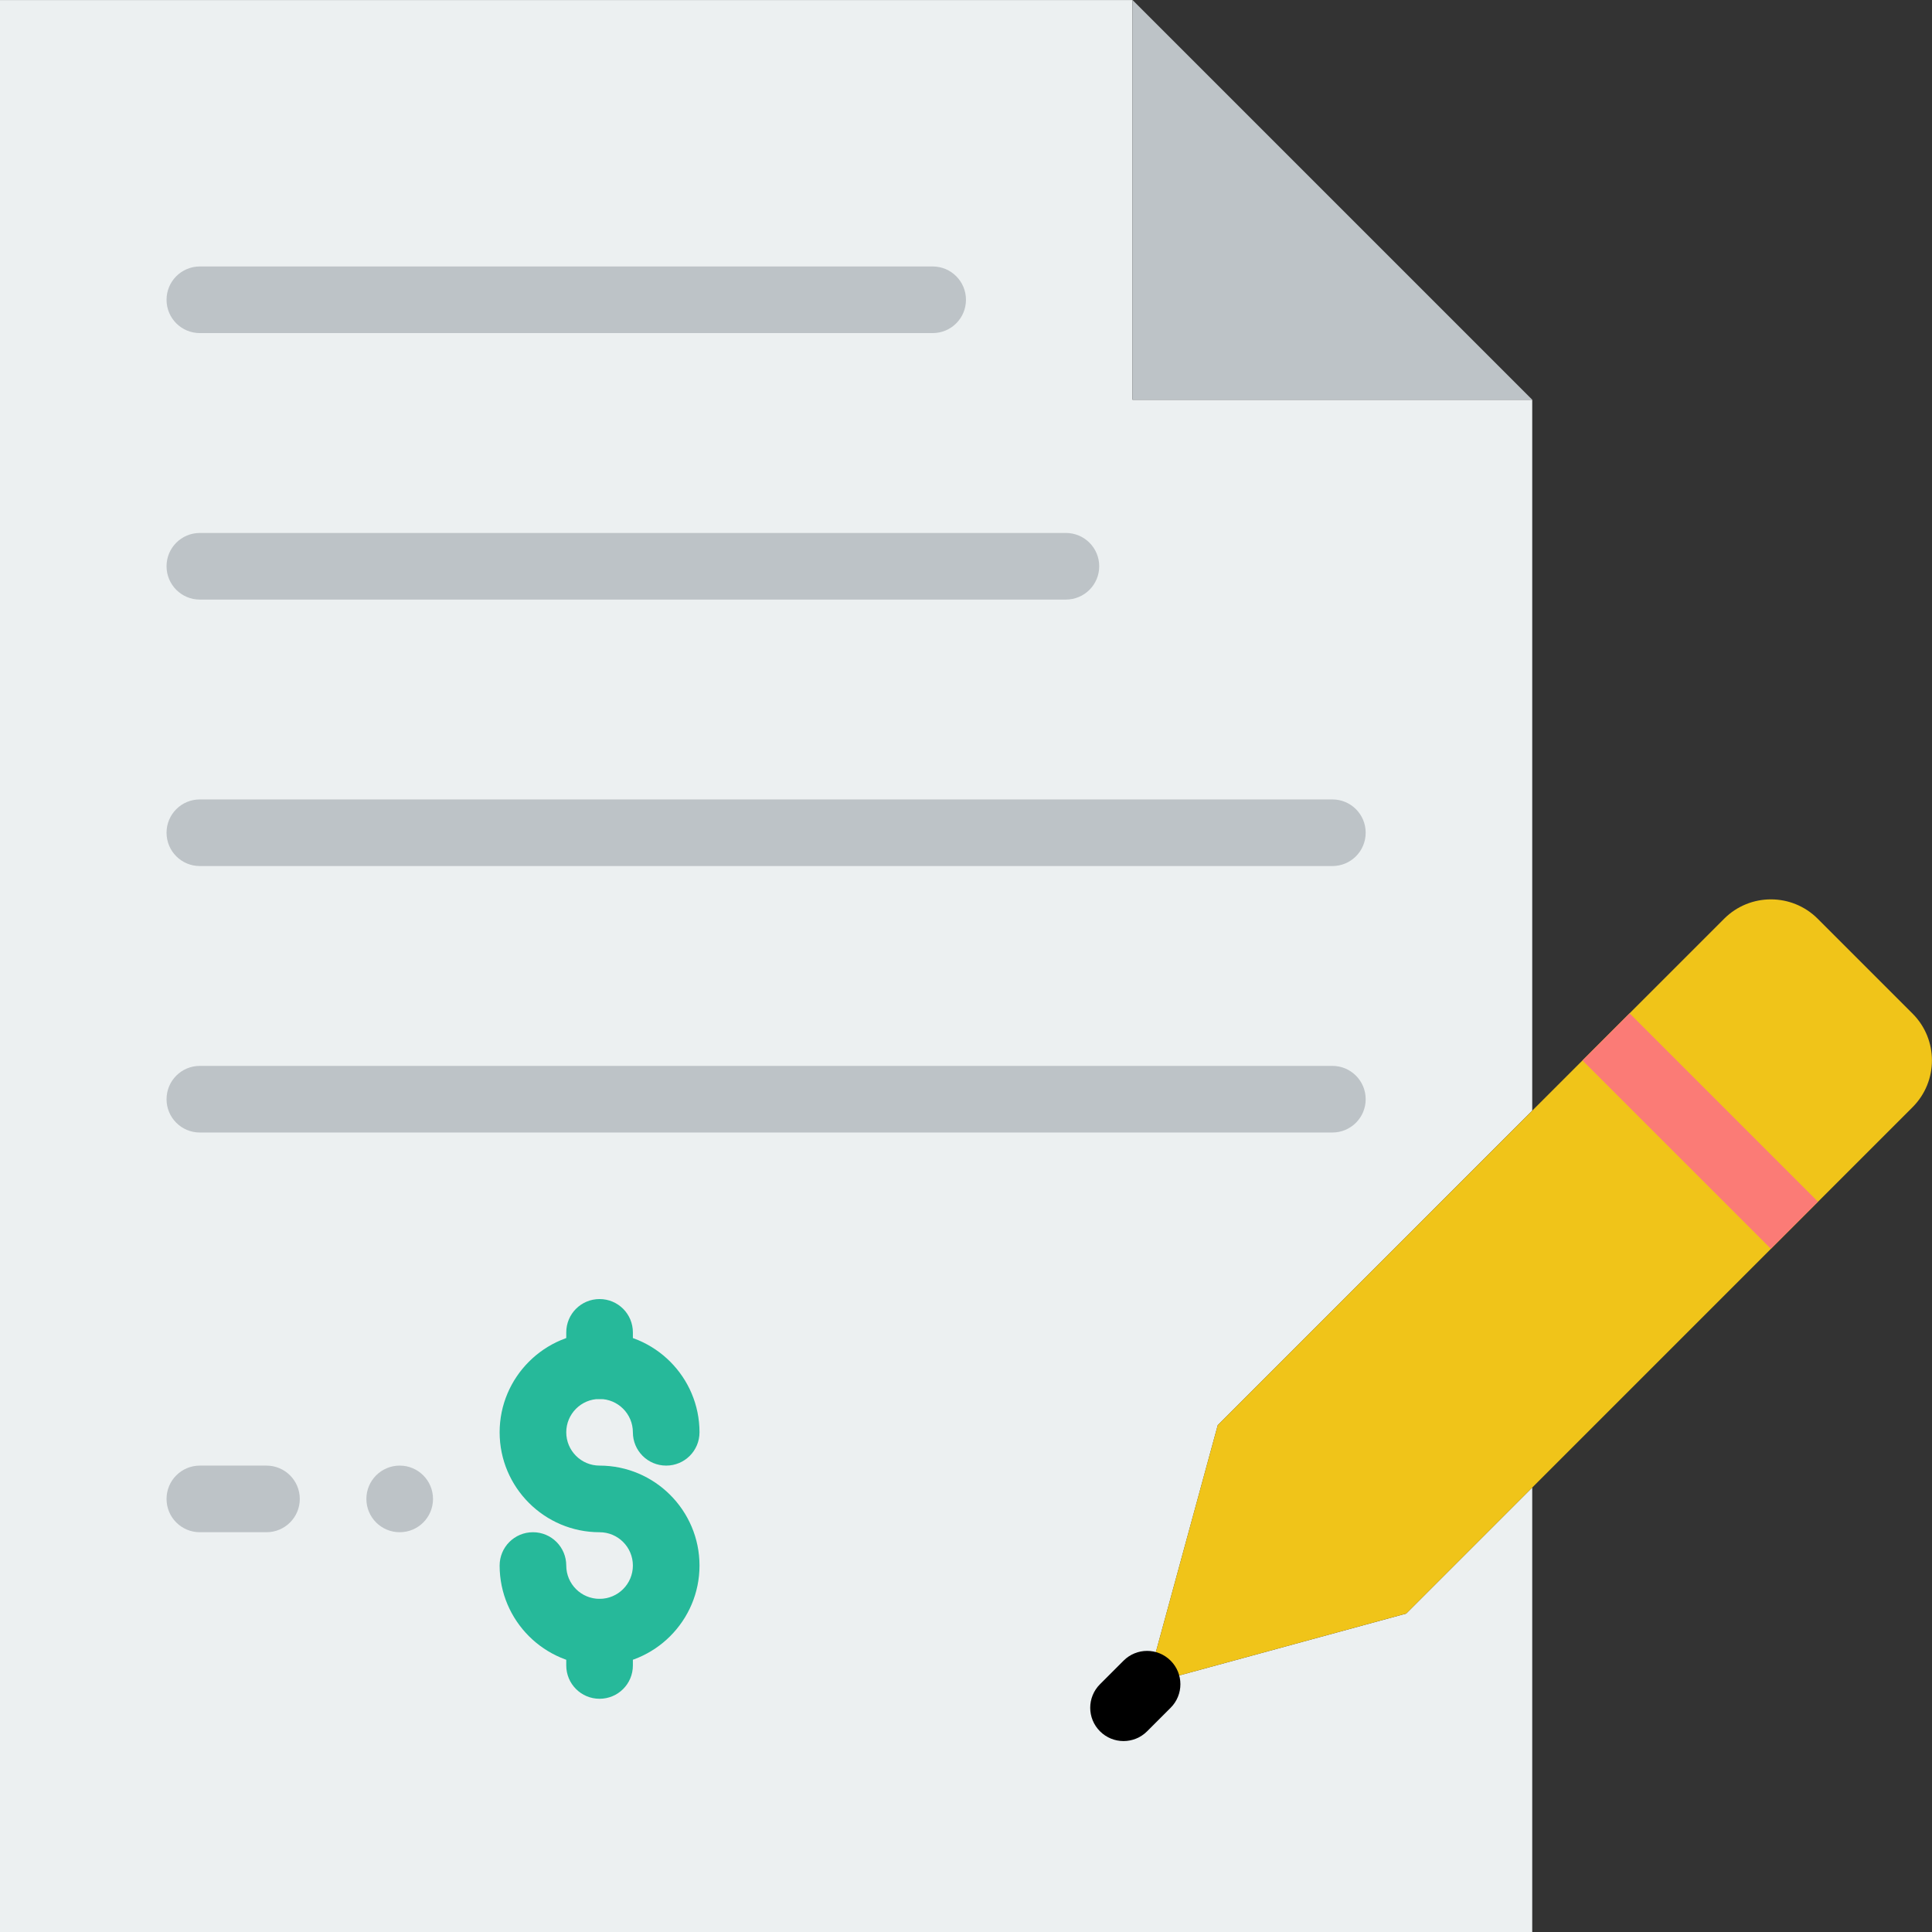 <svg width="64" height="64" viewBox="0 0 64 64" fill="none" xmlns="http://www.w3.org/2000/svg">
<rect x="0" y="0" width="64" height="64" fill="#333333" stroke="none"/>
<path d="M46.582 53.452L37.999 55.792L40.34 47.21L50.757 36.791V13.242H37.516V0.001H0V64H50.757V49.277L46.582 53.452Z" fill="#ECF0F1"/>
<path d="M14.344 49.654C14.344 50.264 13.851 50.757 13.241 50.757C12.631 50.757 12.137 50.264 12.137 49.654C12.137 49.044 12.631 48.55 13.241 48.55C13.851 48.55 14.344 49.044 14.344 49.654Z" fill="#BDC3C7"/>
<path d="M50.757 13.241H37.516V0L50.757 13.241Z" fill="#BDC3C7"/>
<path d="M30.896 11.034H6.62C6.01 11.034 5.517 10.541 5.517 9.931C5.517 9.321 6.01 8.827 6.62 8.827H30.896C31.506 8.827 31.999 9.321 31.999 9.931C31.999 10.541 31.506 11.034 30.896 11.034Z" fill="#BDC3C7"/>
<path d="M35.309 19.862H6.62C6.01 19.862 5.517 19.368 5.517 18.758C5.517 18.148 6.01 17.655 6.62 17.655H35.309C35.919 17.655 36.413 18.148 36.413 18.758C36.413 19.368 35.919 19.862 35.309 19.862Z" fill="#BDC3C7"/>
<path d="M44.137 28.689H6.62C6.01 28.689 5.517 28.196 5.517 27.585C5.517 26.975 6.01 26.482 6.62 26.482H44.137C44.747 26.482 45.24 26.975 45.24 27.585C45.24 28.196 44.747 28.689 44.137 28.689Z" fill="#BDC3C7"/>
<path d="M44.137 37.516H6.62C6.01 37.516 5.517 37.023 5.517 36.413C5.517 35.803 6.01 35.309 6.62 35.309H44.137C44.747 35.309 45.24 35.803 45.24 36.413C45.24 37.023 44.747 37.516 44.137 37.516Z" fill="#BDC3C7"/>
<path d="M8.827 50.757H6.62C6.01 50.757 5.517 50.264 5.517 49.654C5.517 49.044 6.01 48.55 6.62 48.55H8.827C9.437 48.55 9.931 49.044 9.931 49.654C9.931 50.264 9.437 50.757 8.827 50.757Z" fill="#BDC3C7"/>
<path d="M19.861 55.171C18.036 55.171 16.551 53.686 16.551 51.861C16.551 51.25 17.044 50.757 17.655 50.757C18.265 50.757 18.758 51.25 18.758 51.861C18.758 52.47 19.252 52.964 19.861 52.964C20.471 52.964 20.965 52.47 20.965 51.861C20.965 51.251 20.471 50.757 19.861 50.757C18.037 50.757 16.551 49.272 16.551 47.447C16.551 45.622 18.037 44.136 19.861 44.136C21.687 44.136 23.172 45.622 23.172 47.447C23.172 48.057 22.679 48.55 22.068 48.55C21.458 48.55 20.965 48.057 20.965 47.447C20.965 46.838 20.471 46.343 19.861 46.343C19.252 46.343 18.758 46.838 18.758 47.447C18.758 48.056 19.252 48.55 19.861 48.55C21.686 48.55 23.172 50.035 23.172 51.861C23.172 53.686 21.686 55.171 19.861 55.171Z" fill="#26B99A"/>
<path d="M19.861 56.274C19.251 56.274 18.758 55.781 18.758 55.171V54.067C18.758 53.457 19.251 52.964 19.861 52.964C20.472 52.964 20.965 53.457 20.965 54.067V55.171C20.965 55.781 20.472 56.274 19.861 56.274Z" fill="#26B99A"/>
<path d="M19.861 46.344C19.251 46.344 18.758 45.85 18.758 45.24V44.137C18.758 43.526 19.251 43.033 19.861 43.033C20.472 43.033 20.965 43.526 20.965 44.137V45.24C20.965 45.85 20.472 46.344 19.861 46.344Z" fill="#26B99A"/>
<path d="M46.582 53.451L37.999 55.792L40.34 47.209L57.115 30.434C57.97 29.579 59.357 29.579 60.213 30.434L63.357 33.578C64.212 34.434 64.212 35.82 63.357 36.676L46.582 53.451Z" fill="#F0C419"/>
<path d="M58.663 41.368L52.422 35.128L53.982 33.567L60.223 39.808L58.663 41.368Z" fill="#FB7B76"/>
<path d="M37.219 57.675C36.936 57.675 36.654 57.567 36.439 57.352C36.007 56.921 36.007 56.223 36.439 55.792L37.219 55.012C37.65 54.58 38.347 54.58 38.779 55.012C39.21 55.443 39.21 56.141 38.779 56.572L37.999 57.352C37.784 57.567 37.501 57.675 37.219 57.675Z" fill="black"/>
</svg>

